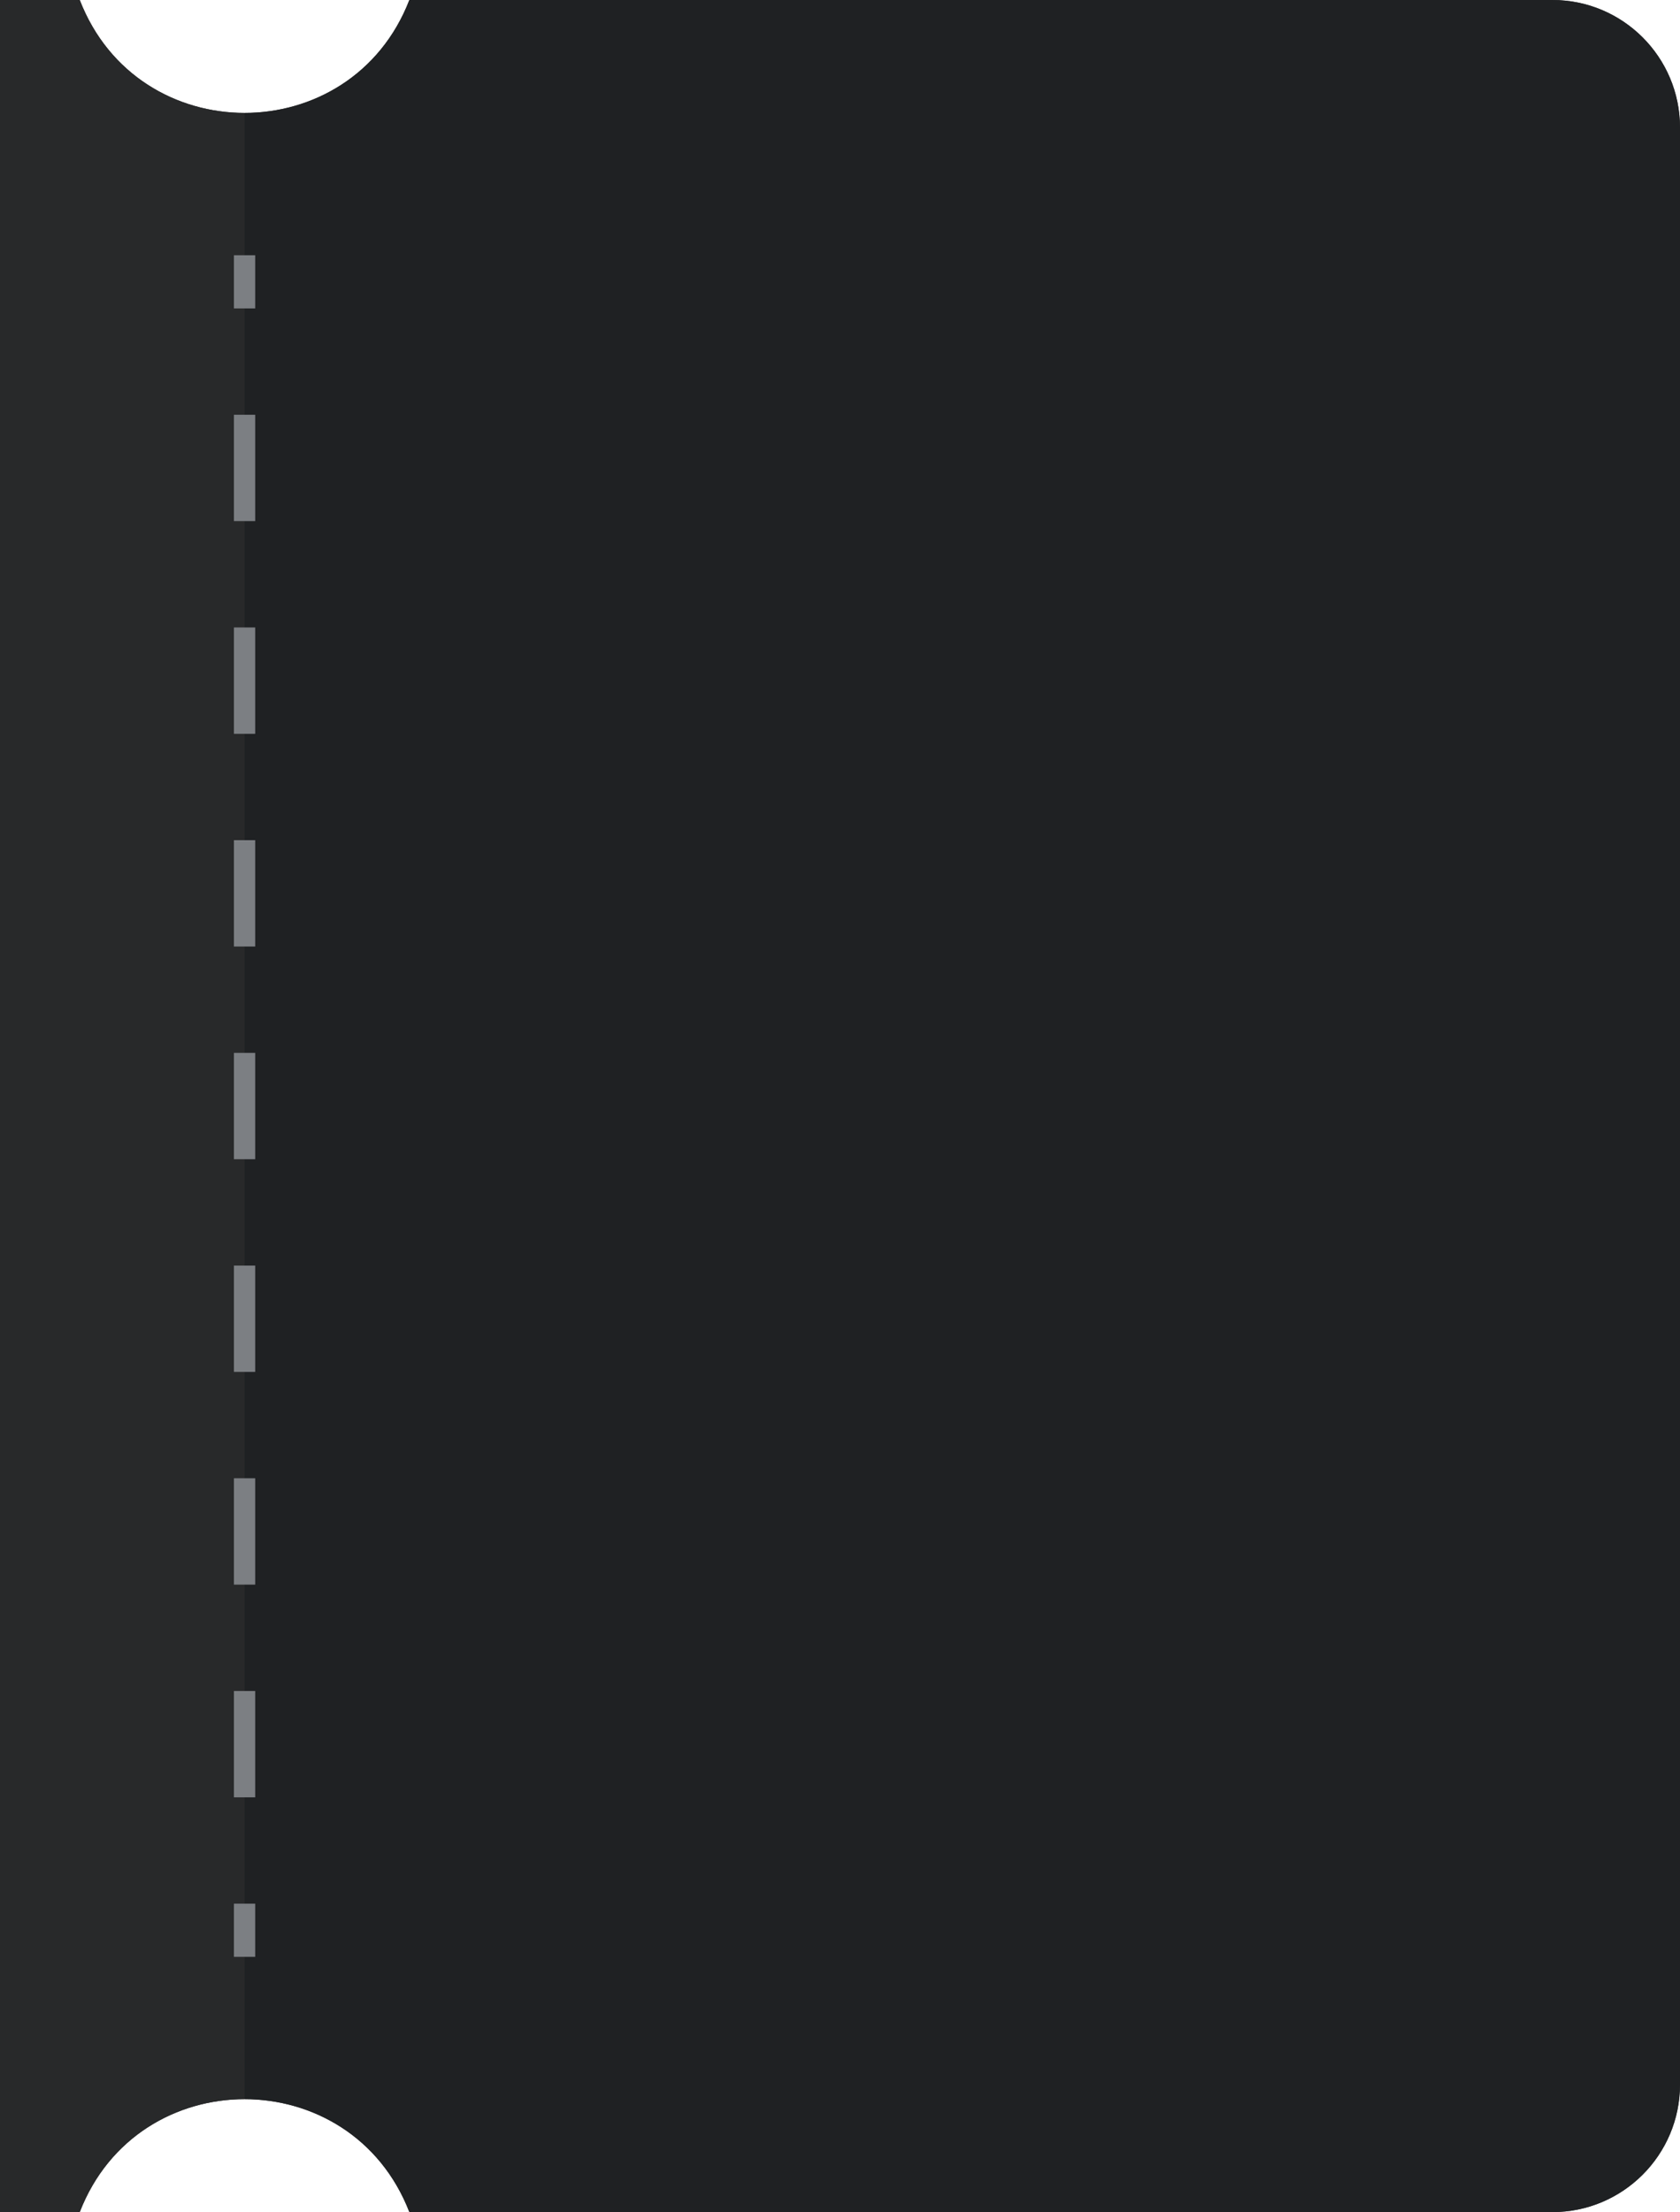 <svg width="79" height="104" viewBox="0 0 79 104" fill="none" xmlns="http://www.w3.org/2000/svg">
<path d="M3.75 0C6.493 7.078 16.507 7.078 19.25 0H73C76.314 0 79 2.686 79 6V98C79 101.314 76.314 104 73 104H19.25C16.507 96.922 6.493 96.922 3.75 104H0V0H3.75Z" fill="#28292A"/>
<path d="M3.75 0C6.493 7.078 16.507 7.078 19.25 0H73C76.314 0 79 2.686 79 6V98C79 101.314 76.314 104 73 104H19.25C16.507 96.922 6.493 96.922 3.75 104H0V0H3.75Z" fill="url(#paint0_linear_11281_13083)"/>
<path d="M12 14.5H11V12H12V14.5ZM12 24.5H11V19.5H12V24.5ZM12 34.5H11V29.5H12V34.5ZM12 44.5H11V39.5H12V44.5ZM12 54.5H11V49.5H12V54.5ZM12 64.5H11V59.5H12V64.5ZM12 74.5H11V69.5H12V74.5ZM12 84.5H11V79.5H12V84.5ZM12 92H11V89.5H12V92Z" fill="#7C7F83"/>
<defs>
<linearGradient id="paint0_linear_11281_13083" x1="79" y1="34" x2="11.5" y2="34" gradientUnits="userSpaceOnUse">
<stop stop-color="#1F2123"/>
<stop offset="1" stop-color="#1F2123"/>
<stop offset="1" stop-color="#28292A"/>
</linearGradient>
</defs>
</svg>
